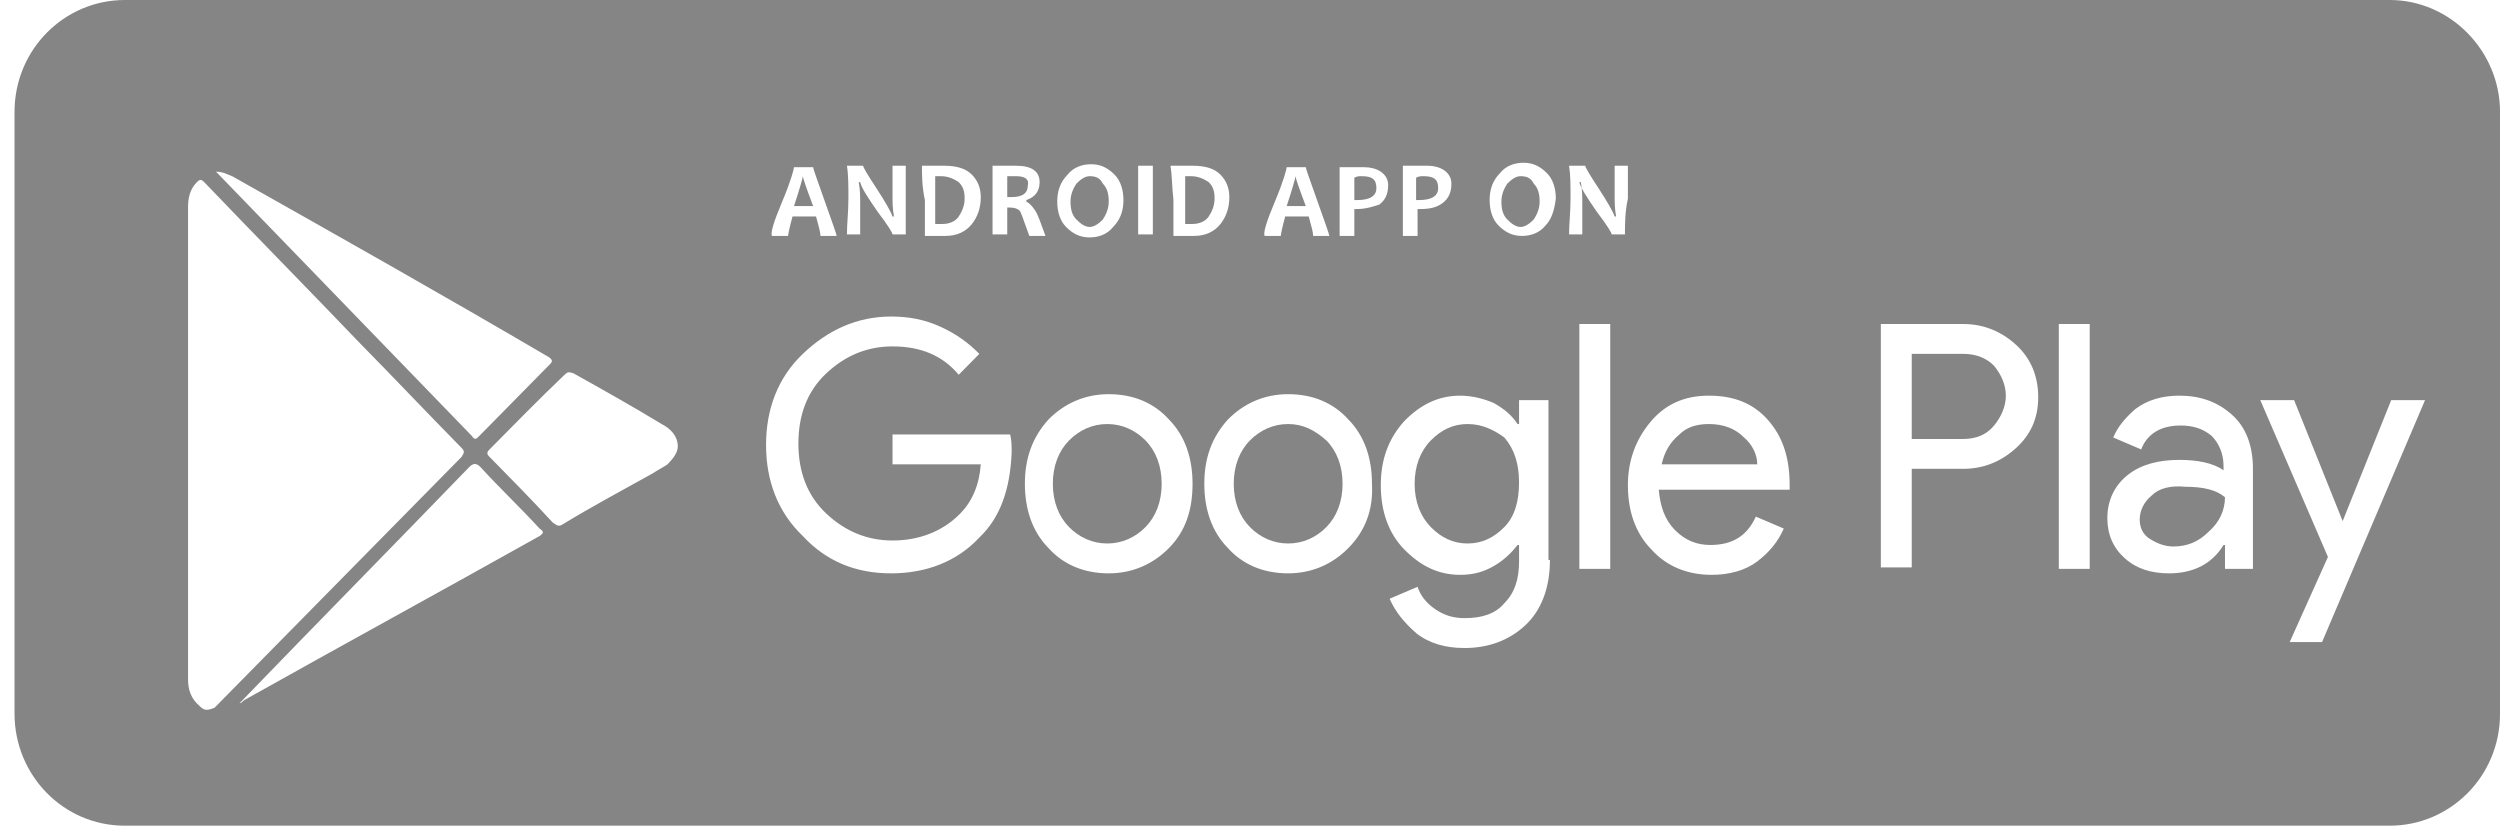 <svg width="109" height="36" viewBox="0 0 109 36" fill="none" xmlns="http://www.w3.org/2000/svg">
<path d="M47.507 7.682C47.315 7.682 47.123 7.812 46.93 8.007C46.802 8.202 46.674 8.463 46.674 8.788C46.674 9.114 46.738 9.374 46.93 9.57C47.123 9.765 47.315 9.895 47.507 9.895C47.7 9.895 47.892 9.765 48.084 9.57C48.212 9.374 48.341 9.114 48.341 8.788C48.341 8.463 48.277 8.202 48.084 8.007C47.956 7.747 47.764 7.682 47.507 7.682Z" fill="#858586"/>
<path d="M51.93 7.682C51.866 7.682 51.802 7.682 51.674 7.682C51.674 8.007 51.674 8.333 51.674 8.658C51.674 9.049 51.674 9.374 51.674 9.765C51.802 9.765 51.866 9.765 51.994 9.765C52.315 9.765 52.571 9.635 52.7 9.439C52.828 9.244 52.956 8.984 52.956 8.658C52.956 8.333 52.892 8.137 52.7 7.942C52.507 7.812 52.251 7.682 51.93 7.682Z" fill="#858586"/>
<path d="M59.369 7.682C59.241 7.682 59.177 7.682 59.049 7.747C59.049 8.007 59.049 8.398 59.049 8.723C59.113 8.723 59.113 8.723 59.177 8.723C59.754 8.723 60.011 8.528 60.011 8.202C60.011 7.812 59.818 7.682 59.369 7.682Z" fill="#858586"/>
<path d="M56.484 7.682C56.484 7.747 56.356 8.202 56.1 8.984H56.933C56.612 8.137 56.484 7.747 56.484 7.682Z" fill="#858586"/>
<path d="M35.004 7.682C35.004 7.747 34.876 8.202 34.619 8.984H35.453C35.132 8.137 35.004 7.747 35.004 7.682Z" fill="#858586"/>
<path d="M44.301 7.682C44.172 7.682 44.044 7.682 43.916 7.682C43.916 7.942 43.916 8.202 43.916 8.593C43.98 8.593 44.044 8.593 44.108 8.593C44.621 8.593 44.814 8.398 44.814 8.072C44.878 7.812 44.685 7.682 44.301 7.682Z" fill="#858586"/>
<path d="M41.032 7.682C40.968 7.682 40.904 7.682 40.775 7.682C40.775 8.007 40.775 8.333 40.775 8.658C40.775 9.049 40.775 9.374 40.775 9.765C40.904 9.765 40.968 9.765 41.096 9.765C41.416 9.765 41.673 9.635 41.801 9.439C41.929 9.244 42.058 8.984 42.058 8.658C42.058 8.333 41.993 8.137 41.801 7.942C41.609 7.812 41.352 7.682 41.032 7.682Z" fill="#858586"/>
<path d="M66.294 7.682C66.102 7.682 65.91 7.812 65.717 8.007C65.589 8.202 65.461 8.463 65.461 8.788C65.461 9.114 65.525 9.374 65.717 9.57C65.91 9.765 66.102 9.895 66.294 9.895C66.487 9.895 66.679 9.765 66.871 9.57C67 9.374 67.128 9.114 67.128 8.788C67.128 8.463 67.064 8.202 66.871 8.007C66.743 7.747 66.551 7.682 66.294 7.682Z" fill="#858586"/>
<path d="M62.063 7.682C61.934 7.682 61.87 7.682 61.742 7.747C61.742 8.007 61.742 8.398 61.742 8.723C61.806 8.723 61.806 8.723 61.87 8.723C62.447 8.723 62.704 8.528 62.704 8.202C62.704 7.812 62.511 7.682 62.063 7.682Z" fill="#858586"/>
<path d="M56.164 18.488C55.522 18.488 54.945 18.749 54.496 19.204C54.047 19.66 53.791 20.311 53.791 21.092C53.791 21.873 54.047 22.524 54.496 22.98C54.945 23.436 55.522 23.696 56.164 23.696C56.805 23.696 57.382 23.436 57.831 22.98C58.28 22.524 58.536 21.873 58.536 21.092C58.536 20.311 58.28 19.66 57.831 19.204C57.318 18.749 56.805 18.488 56.164 18.488Z" fill="#858586"/>
<path d="M48.277 18.488C47.636 18.488 47.059 18.749 46.61 19.204C46.161 19.66 45.904 20.311 45.904 21.092C45.904 21.873 46.161 22.524 46.61 22.98C47.059 23.436 47.636 23.696 48.277 23.696C48.918 23.696 49.495 23.436 49.944 22.98C50.393 22.524 50.649 21.873 50.649 21.092C50.649 20.311 50.393 19.66 49.944 19.204C49.495 18.749 48.918 18.488 48.277 18.488Z" fill="#858586"/>
<path d="M85.596 15.428H83.352V19.139H85.596C86.173 19.139 86.622 18.944 86.942 18.553C87.263 18.162 87.455 17.707 87.455 17.251C87.455 16.795 87.263 16.34 86.942 15.949C86.622 15.623 86.173 15.428 85.596 15.428Z" fill="#858586"/>
<path d="M93.804 21.613C93.483 21.874 93.291 22.264 93.291 22.655C93.291 22.98 93.419 23.306 93.74 23.501C94.06 23.697 94.381 23.827 94.766 23.827C95.343 23.827 95.855 23.631 96.304 23.176C96.753 22.785 97.009 22.264 97.009 21.678C96.625 21.353 96.048 21.223 95.278 21.223C94.637 21.158 94.124 21.288 93.804 21.613Z" fill="#858586"/>
<path d="M74.501 18.488C73.988 18.488 73.539 18.619 73.219 18.944C72.834 19.27 72.578 19.66 72.449 20.246H76.617C76.617 19.855 76.425 19.4 76.04 19.074C75.655 18.684 75.142 18.488 74.501 18.488Z" fill="#858586"/>
<path d="M63.986 18.488C63.345 18.488 62.832 18.749 62.383 19.204C61.934 19.66 61.678 20.311 61.678 21.092C61.678 21.873 61.934 22.524 62.383 22.98C62.832 23.436 63.345 23.696 63.986 23.696C64.627 23.696 65.14 23.436 65.589 22.98C66.038 22.524 66.23 21.873 66.23 21.027C66.23 20.246 66.038 19.595 65.589 19.074C65.14 18.749 64.627 18.488 63.986 18.488Z" fill="#858586"/>
<path d="M104.192 0H5.442C2.813 0 0.633 2.148 0.633 4.882V31.117C0.633 33.787 2.749 36 5.442 36H104.192C106.821 36 109.001 33.852 109.001 31.117V4.882C109.001 2.213 106.821 0 104.192 0ZM61.165 7.226H61.55C61.614 7.226 61.742 7.226 61.87 7.226C61.999 7.226 62.191 7.226 62.255 7.226C62.512 7.226 62.768 7.291 62.96 7.421C63.153 7.552 63.281 7.747 63.281 8.007C63.281 8.398 63.153 8.658 62.896 8.854C62.64 9.049 62.319 9.114 61.934 9.114C61.87 9.114 61.806 9.114 61.806 9.114C61.806 9.374 61.806 9.765 61.806 10.286H61.165C61.165 9.83 61.165 9.309 61.165 8.723C61.165 8.137 61.165 7.617 61.165 7.226ZM55.586 8.788C55.971 7.877 56.099 7.356 56.099 7.291H56.933C56.933 7.356 57.125 7.877 57.446 8.788C57.767 9.7 57.959 10.221 57.959 10.286H57.254C57.254 10.155 57.189 9.895 57.061 9.439H56.035C55.907 9.895 55.843 10.221 55.843 10.286H55.137C55.073 10.155 55.202 9.7 55.586 8.788ZM51.034 7.226H51.418C51.482 7.226 51.611 7.226 51.739 7.226C51.867 7.226 51.931 7.226 51.995 7.226C52.572 7.226 52.957 7.356 53.214 7.617C53.47 7.877 53.599 8.203 53.599 8.593C53.599 9.049 53.47 9.439 53.214 9.765C52.957 10.09 52.572 10.286 52.059 10.286C51.803 10.286 51.547 10.286 51.162 10.286C51.162 9.83 51.162 9.309 51.162 8.723C51.098 8.137 51.098 7.617 51.034 7.226ZM49.623 7.226H50.264C50.264 7.617 50.264 8.072 50.264 8.658C50.264 9.244 50.264 9.765 50.264 10.221H49.623C49.623 9.765 49.623 9.244 49.623 8.658C49.623 8.137 49.623 7.617 49.623 7.226ZM46.545 7.617C46.801 7.291 47.186 7.161 47.571 7.161C47.956 7.161 48.276 7.291 48.597 7.617C48.853 7.877 48.982 8.268 48.982 8.723C48.982 9.179 48.853 9.57 48.533 9.895C48.276 10.221 47.892 10.351 47.507 10.351C47.122 10.351 46.801 10.221 46.481 9.895C46.224 9.635 46.096 9.244 46.096 8.788C46.096 8.333 46.224 7.942 46.545 7.617ZM40.197 7.226H40.581C40.646 7.226 40.774 7.226 40.902 7.226C41.03 7.226 41.094 7.226 41.159 7.226C41.736 7.226 42.12 7.356 42.377 7.617C42.633 7.877 42.762 8.203 42.762 8.593C42.762 9.049 42.633 9.439 42.377 9.765C42.12 10.09 41.736 10.286 41.223 10.286C40.966 10.286 40.71 10.286 40.325 10.286C40.325 9.83 40.325 9.309 40.325 8.723C40.197 8.137 40.197 7.617 40.197 7.226ZM36.926 7.226H37.632C37.632 7.291 37.824 7.617 38.209 8.203C38.594 8.788 38.85 9.244 38.914 9.439H38.978C38.914 9.114 38.914 8.788 38.914 8.528C38.914 8.137 38.914 7.682 38.914 7.226H39.491C39.491 7.617 39.491 8.072 39.491 8.658C39.491 9.244 39.491 9.765 39.491 10.221H38.914C38.914 10.155 38.722 9.83 38.273 9.244C37.824 8.593 37.568 8.203 37.504 7.942H37.44C37.504 8.268 37.504 8.593 37.504 8.854C37.504 9.244 37.504 9.7 37.504 10.221H36.926C36.926 9.765 36.991 9.244 36.991 8.658C36.991 8.137 36.991 7.617 36.926 7.226ZM34.105 8.788C34.49 7.877 34.618 7.356 34.618 7.291H35.452C35.452 7.356 35.644 7.877 35.965 8.788C36.285 9.7 36.478 10.221 36.478 10.286H35.772C35.772 10.155 35.708 9.895 35.58 9.439H34.554C34.426 9.895 34.362 10.221 34.362 10.286H33.656C33.592 10.155 33.72 9.7 34.105 8.788ZM10.123 7.682C14.74 10.286 19.357 12.89 23.91 15.559C24.102 15.689 24.102 15.754 23.974 15.884C22.948 16.926 21.922 17.968 20.896 19.009C20.767 19.139 20.703 19.204 20.575 19.009C16.92 15.233 13.265 11.457 9.546 7.617C9.546 7.617 9.482 7.552 9.418 7.486C9.738 7.486 9.931 7.617 10.123 7.682ZM8.712 30.792C8.328 30.466 8.199 30.076 8.199 29.62C8.199 27.602 8.199 25.584 8.199 23.566C8.199 22.134 8.199 20.702 8.199 19.269C8.199 15.884 8.199 12.434 8.199 9.049C8.199 8.658 8.263 8.268 8.584 7.942C8.712 7.812 8.776 7.812 8.905 7.942C11.149 10.286 13.457 12.629 15.702 14.973C17.177 16.47 18.651 18.033 20.126 19.53C20.255 19.66 20.255 19.725 20.126 19.92C16.535 23.566 12.944 27.212 9.354 30.857C9.033 30.987 8.905 30.987 8.712 30.792ZM23.525 23.371C19.229 25.779 14.932 28.123 10.636 30.532C10.572 30.597 10.508 30.662 10.444 30.662C13.778 27.212 17.112 23.826 20.447 20.376C20.639 20.181 20.767 20.181 20.96 20.376C21.793 21.288 22.691 22.134 23.525 23.045C23.717 23.175 23.717 23.241 23.525 23.371ZM29.104 20.246C28.911 20.376 28.655 20.506 28.462 20.637C27.18 21.353 25.833 22.069 24.551 22.85C24.358 22.98 24.294 22.915 24.102 22.785C23.204 21.808 22.242 20.832 21.345 19.92C21.216 19.79 21.216 19.725 21.345 19.595C22.435 18.488 23.525 17.382 24.615 16.34C24.743 16.21 24.807 16.21 25 16.275C26.282 16.991 27.564 17.707 28.847 18.488C29.232 18.683 29.552 19.009 29.552 19.465C29.552 19.725 29.36 19.985 29.104 20.246ZM42.698 23.436C41.736 24.477 40.389 24.998 38.85 24.998C37.311 24.998 36.029 24.477 35.003 23.371C33.913 22.329 33.4 20.962 33.4 19.4C33.4 17.837 33.913 16.47 35.003 15.429C36.093 14.387 37.375 13.801 38.85 13.801C39.62 13.801 40.325 13.931 41.03 14.257C41.736 14.582 42.249 14.973 42.698 15.429L41.8 16.34C41.094 15.494 40.133 15.103 38.914 15.103C37.824 15.103 36.862 15.494 36.029 16.275C35.195 17.056 34.81 18.098 34.81 19.334C34.81 20.571 35.195 21.613 36.029 22.394C36.862 23.175 37.824 23.566 38.914 23.566C40.069 23.566 41.094 23.175 41.864 22.394C42.377 21.873 42.697 21.157 42.762 20.246H38.914V18.944H44.044C44.108 19.204 44.108 19.465 44.108 19.725C44.044 21.353 43.595 22.59 42.698 23.436ZM43.916 9.049C43.916 9.439 43.916 9.83 43.916 10.221H43.275C43.275 9.765 43.275 9.244 43.275 8.658C43.275 8.072 43.275 7.617 43.275 7.226H43.659C43.724 7.226 43.788 7.226 43.916 7.226C44.044 7.226 44.172 7.226 44.301 7.226C45.006 7.226 45.327 7.486 45.327 7.942C45.327 8.333 45.134 8.593 44.749 8.723V8.788C44.878 8.854 45.006 8.984 45.134 9.179C45.263 9.374 45.391 9.765 45.583 10.286H44.878C44.685 9.765 44.557 9.374 44.493 9.244C44.429 9.114 44.236 9.049 44.044 9.049C44.108 9.049 44.044 9.049 43.916 9.049ZM50.969 23.892C50.264 24.608 49.366 24.998 48.34 24.998C47.25 24.998 46.353 24.608 45.711 23.892C45.006 23.175 44.685 22.199 44.685 21.092C44.685 19.985 45.006 19.074 45.711 18.293C46.417 17.577 47.314 17.186 48.34 17.186C49.431 17.186 50.328 17.577 50.969 18.293C51.675 19.009 51.995 19.985 51.995 21.092C51.995 22.264 51.675 23.175 50.969 23.892ZM58.792 23.892C58.087 24.608 57.189 24.998 56.163 24.998C55.073 24.998 54.176 24.608 53.534 23.892C52.829 23.175 52.508 22.199 52.508 21.092C52.508 19.985 52.829 19.074 53.534 18.293C54.24 17.577 55.137 17.186 56.163 17.186C57.254 17.186 58.151 17.577 58.792 18.293C59.498 19.009 59.818 19.985 59.818 21.092C59.883 22.264 59.498 23.175 58.792 23.892ZM59.177 9.114C59.113 9.114 59.049 9.114 59.049 9.114C59.049 9.374 59.049 9.765 59.049 10.286H58.408C58.408 9.83 58.408 9.309 58.408 8.723C58.408 8.137 58.408 7.682 58.408 7.291H58.792C58.857 7.291 58.985 7.291 59.113 7.291C59.241 7.291 59.434 7.291 59.498 7.291C59.754 7.291 60.011 7.356 60.203 7.486C60.395 7.617 60.524 7.812 60.524 8.072C60.524 8.463 60.395 8.723 60.139 8.919C59.947 8.984 59.562 9.114 59.177 9.114ZM67.577 24.412C67.577 25.649 67.193 26.626 66.487 27.277C65.782 27.928 64.884 28.253 63.858 28.253C63.025 28.253 62.319 28.058 61.742 27.602C61.229 27.146 60.844 26.691 60.588 26.105L61.806 25.584C61.934 25.975 62.191 26.3 62.576 26.561C62.96 26.821 63.345 26.951 63.858 26.951C64.628 26.951 65.205 26.756 65.59 26.3C66.038 25.845 66.231 25.259 66.231 24.477V23.761H66.167C65.91 24.087 65.59 24.412 65.141 24.673C64.692 24.933 64.243 25.063 63.666 25.063C62.704 25.063 61.934 24.673 61.229 23.957C60.524 23.241 60.203 22.264 60.203 21.157C60.203 20.051 60.524 19.139 61.229 18.358C61.934 17.642 62.704 17.251 63.666 17.251C64.179 17.251 64.692 17.382 65.141 17.577C65.59 17.837 65.91 18.098 66.167 18.488H66.231V17.447H67.513V24.412H67.577ZM67.385 9.83C67.128 10.155 66.744 10.286 66.359 10.286C65.974 10.286 65.654 10.155 65.333 9.83C65.076 9.57 64.948 9.179 64.948 8.723C64.948 8.268 65.076 7.877 65.397 7.552C65.654 7.226 66.038 7.096 66.423 7.096C66.808 7.096 67.128 7.226 67.449 7.552C67.706 7.812 67.834 8.203 67.834 8.658C67.77 9.179 67.641 9.57 67.385 9.83ZM70.206 24.803H68.86V14.127H70.206V24.803ZM70.848 10.221H70.27C70.27 10.155 70.078 9.83 69.629 9.244C69.18 8.593 68.924 8.203 68.86 7.942H68.924C68.988 8.268 68.988 8.593 68.988 8.854C68.988 9.244 68.988 9.7 68.988 10.221H68.411C68.411 9.765 68.475 9.244 68.475 8.658C68.475 8.072 68.475 7.617 68.411 7.226H69.116C69.116 7.291 69.309 7.617 69.693 8.203C70.078 8.788 70.335 9.244 70.399 9.439H70.463C70.399 9.114 70.399 8.788 70.399 8.528C70.399 8.137 70.399 7.682 70.399 7.226H70.976C70.976 7.617 70.976 8.072 70.976 8.658C70.848 9.244 70.848 9.765 70.848 10.221ZM78.029 21.353H72.322C72.386 22.069 72.579 22.655 73.028 23.11C73.477 23.566 73.99 23.761 74.567 23.761C75.529 23.761 76.17 23.371 76.555 22.524L77.773 23.045C77.516 23.631 77.132 24.087 76.619 24.477C76.106 24.868 75.4 25.063 74.631 25.063C73.541 25.063 72.643 24.673 72.002 23.957C71.296 23.241 70.976 22.264 70.976 21.157C70.976 20.116 71.296 19.204 71.938 18.423C72.579 17.642 73.412 17.251 74.503 17.251C75.593 17.251 76.426 17.577 77.067 18.293C77.709 19.009 78.029 19.92 78.029 21.157V21.353ZM87.904 19.53C87.263 20.116 86.494 20.441 85.596 20.441H83.352V24.738H82.005V14.127H85.596C86.494 14.127 87.263 14.452 87.904 15.038C88.546 15.624 88.866 16.405 88.866 17.317C88.866 18.228 88.546 18.944 87.904 19.53ZM91.111 24.803H89.764V14.127H91.111V24.803ZM98.292 24.803H97.01V23.761H96.946C96.433 24.608 95.599 24.998 94.573 24.998C93.804 24.998 93.162 24.803 92.649 24.347C92.136 23.892 91.88 23.306 91.88 22.59C91.88 21.808 92.201 21.157 92.778 20.702C93.355 20.246 94.124 20.051 95.022 20.051C95.791 20.051 96.497 20.181 96.946 20.506V20.311C96.946 19.79 96.753 19.334 96.433 19.009C96.048 18.683 95.599 18.553 95.086 18.553C94.701 18.553 94.317 18.618 93.996 18.814C93.675 19.009 93.483 19.269 93.355 19.595L92.136 19.074C92.329 18.618 92.649 18.228 93.098 17.837C93.611 17.447 94.252 17.251 95.022 17.251C95.92 17.251 96.689 17.512 97.33 18.098C97.907 18.618 98.228 19.4 98.228 20.441V24.803H98.292ZM101.242 27.993H99.831L101.498 24.282L98.549 17.447H100.024L102.14 22.72L104.256 17.447H105.731L101.242 27.993Z" fill="#858586"/>
</svg>
